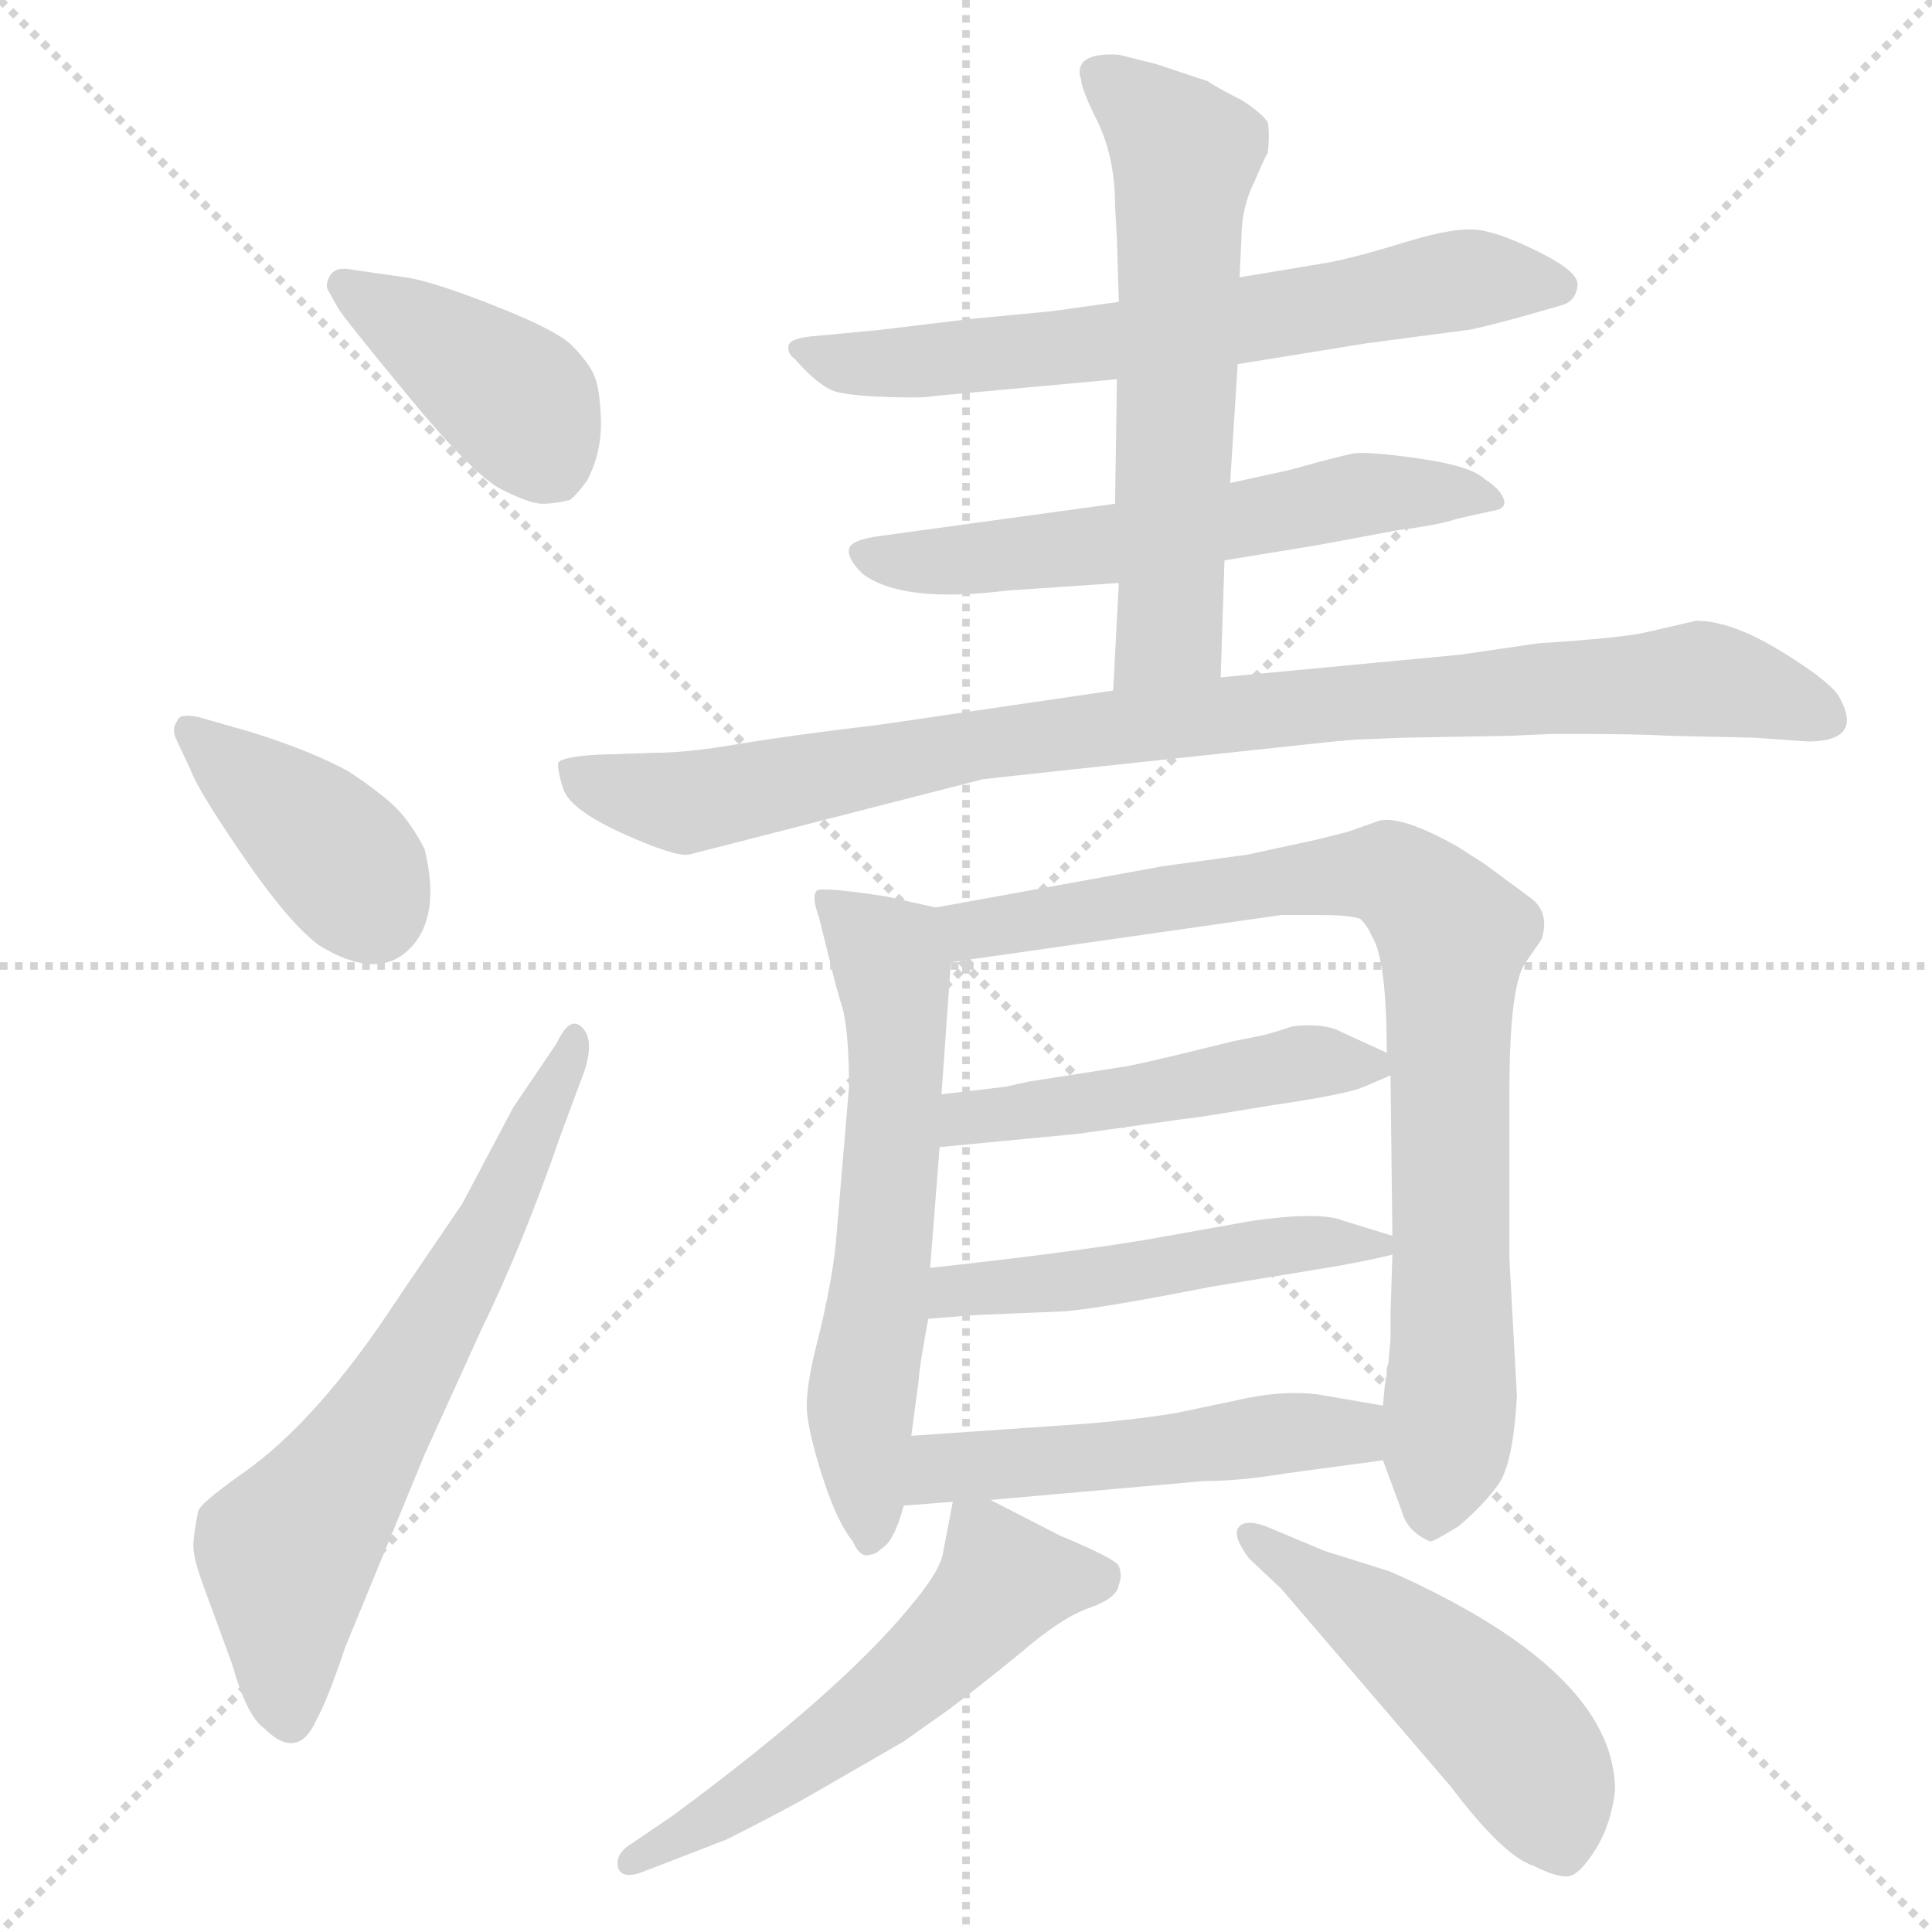 <svg xmlns="http://www.w3.org/2000/svg" version="1.1" viewBox="0 0 1024 1024">
  <g stroke="lightgray" stroke-dasharray="1,1" stroke-width="1" transform="scale(4, 4)">
    <line x1="0" y1="0" x2="256" y2="256" />
    <line x1="256" y1="0" x2="0" y2="256" />
    <line x1="128" y1="0" x2="128" y2="256" />
    <line x1="0" y1="128" x2="256" y2="128" />
  </g>
  <g transform="scale(1.0, -1.0) translate(0.0, -833.00)">
    <style type="text/css">
      
        @keyframes keyframes0 {
          from {
            stroke: blue;
            stroke-dashoffset: 404;
            stroke-width: 128;
          }
          57% {
            animation-timing-function: step-end;
            stroke: blue;
            stroke-dashoffset: 0;
            stroke-width: 128;
          }
          to {
            stroke: black;
            stroke-width: 1024;
          }
        }
        #make-me-a-hanzi-animation-0 {
          animation: keyframes0 0.579s both;
          animation-delay: 0s;
          animation-timing-function: linear;
        }
      
        @keyframes keyframes1 {
          from {
            stroke: blue;
            stroke-dashoffset: 395;
            stroke-width: 128;
          }
          56% {
            animation-timing-function: step-end;
            stroke: blue;
            stroke-dashoffset: 0;
            stroke-width: 128;
          }
          to {
            stroke: black;
            stroke-width: 1024;
          }
        }
        #make-me-a-hanzi-animation-1 {
          animation: keyframes1 0.571s both;
          animation-delay: 0.579s;
          animation-timing-function: linear;
        }
      
        @keyframes keyframes2 {
          from {
            stroke: blue;
            stroke-dashoffset: 654;
            stroke-width: 128;
          }
          68% {
            animation-timing-function: step-end;
            stroke: blue;
            stroke-dashoffset: 0;
            stroke-width: 128;
          }
          to {
            stroke: black;
            stroke-width: 1024;
          }
        }
        #make-me-a-hanzi-animation-2 {
          animation: keyframes2 0.782s both;
          animation-delay: 1.15s;
          animation-timing-function: linear;
        }
      
        @keyframes keyframes3 {
          from {
            stroke: blue;
            stroke-dashoffset: 662;
            stroke-width: 128;
          }
          68% {
            animation-timing-function: step-end;
            stroke: blue;
            stroke-dashoffset: 0;
            stroke-width: 128;
          }
          to {
            stroke: black;
            stroke-width: 1024;
          }
        }
        #make-me-a-hanzi-animation-3 {
          animation: keyframes3 0.789s both;
          animation-delay: 1.932s;
          animation-timing-function: linear;
        }
      
        @keyframes keyframes4 {
          from {
            stroke: blue;
            stroke-dashoffset: 590;
            stroke-width: 128;
          }
          66% {
            animation-timing-function: step-end;
            stroke: blue;
            stroke-dashoffset: 0;
            stroke-width: 128;
          }
          to {
            stroke: black;
            stroke-width: 1024;
          }
        }
        #make-me-a-hanzi-animation-4 {
          animation: keyframes4 0.73s both;
          animation-delay: 2.721s;
          animation-timing-function: linear;
        }
      
        @keyframes keyframes5 {
          from {
            stroke: blue;
            stroke-dashoffset: 607;
            stroke-width: 128;
          }
          66% {
            animation-timing-function: step-end;
            stroke: blue;
            stroke-dashoffset: 0;
            stroke-width: 128;
          }
          to {
            stroke: black;
            stroke-width: 1024;
          }
        }
        #make-me-a-hanzi-animation-5 {
          animation: keyframes5 0.744s both;
          animation-delay: 3.451s;
          animation-timing-function: linear;
        }
      
        @keyframes keyframes6 {
          from {
            stroke: blue;
            stroke-dashoffset: 928;
            stroke-width: 128;
          }
          75% {
            animation-timing-function: step-end;
            stroke: blue;
            stroke-dashoffset: 0;
            stroke-width: 128;
          }
          to {
            stroke: black;
            stroke-width: 1024;
          }
        }
        #make-me-a-hanzi-animation-6 {
          animation: keyframes6 1.005s both;
          animation-delay: 4.195s;
          animation-timing-function: linear;
        }
      
        @keyframes keyframes7 {
          from {
            stroke: blue;
            stroke-dashoffset: 609;
            stroke-width: 128;
          }
          66% {
            animation-timing-function: step-end;
            stroke: blue;
            stroke-dashoffset: 0;
            stroke-width: 128;
          }
          to {
            stroke: black;
            stroke-width: 1024;
          }
        }
        #make-me-a-hanzi-animation-7 {
          animation: keyframes7 0.746s both;
          animation-delay: 5.201s;
          animation-timing-function: linear;
        }
      
        @keyframes keyframes8 {
          from {
            stroke: blue;
            stroke-dashoffset: 852;
            stroke-width: 128;
          }
          73% {
            animation-timing-function: step-end;
            stroke: blue;
            stroke-dashoffset: 0;
            stroke-width: 128;
          }
          to {
            stroke: black;
            stroke-width: 1024;
          }
        }
        #make-me-a-hanzi-animation-8 {
          animation: keyframes8 0.943s both;
          animation-delay: 5.946s;
          animation-timing-function: linear;
        }
      
        @keyframes keyframes9 {
          from {
            stroke: blue;
            stroke-dashoffset: 484;
            stroke-width: 128;
          }
          61% {
            animation-timing-function: step-end;
            stroke: blue;
            stroke-dashoffset: 0;
            stroke-width: 128;
          }
          to {
            stroke: black;
            stroke-width: 1024;
          }
        }
        #make-me-a-hanzi-animation-9 {
          animation: keyframes9 0.644s both;
          animation-delay: 6.889s;
          animation-timing-function: linear;
        }
      
        @keyframes keyframes10 {
          from {
            stroke: blue;
            stroke-dashoffset: 493;
            stroke-width: 128;
          }
          62% {
            animation-timing-function: step-end;
            stroke: blue;
            stroke-dashoffset: 0;
            stroke-width: 128;
          }
          to {
            stroke: black;
            stroke-width: 1024;
          }
        }
        #make-me-a-hanzi-animation-10 {
          animation: keyframes10 0.651s both;
          animation-delay: 7.533s;
          animation-timing-function: linear;
        }
      
        @keyframes keyframes11 {
          from {
            stroke: blue;
            stroke-dashoffset: 506;
            stroke-width: 128;
          }
          62% {
            animation-timing-function: step-end;
            stroke: blue;
            stroke-dashoffset: 0;
            stroke-width: 128;
          }
          to {
            stroke: black;
            stroke-width: 1024;
          }
        }
        #make-me-a-hanzi-animation-11 {
          animation: keyframes11 0.662s both;
          animation-delay: 8.185s;
          animation-timing-function: linear;
        }
      
        @keyframes keyframes12 {
          from {
            stroke: blue;
            stroke-dashoffset: 557;
            stroke-width: 128;
          }
          64% {
            animation-timing-function: step-end;
            stroke: blue;
            stroke-dashoffset: 0;
            stroke-width: 128;
          }
          to {
            stroke: black;
            stroke-width: 1024;
          }
        }
        #make-me-a-hanzi-animation-12 {
          animation: keyframes12 0.703s both;
          animation-delay: 8.846s;
          animation-timing-function: linear;
        }
      
        @keyframes keyframes13 {
          from {
            stroke: blue;
            stroke-dashoffset: 500;
            stroke-width: 128;
          }
          62% {
            animation-timing-function: step-end;
            stroke: blue;
            stroke-dashoffset: 0;
            stroke-width: 128;
          }
          to {
            stroke: black;
            stroke-width: 1024;
          }
        }
        #make-me-a-hanzi-animation-13 {
          animation: keyframes13 0.657s both;
          animation-delay: 9.55s;
          animation-timing-function: linear;
        }
      
    </style>
    
      <path d="M 187 690 Q 178 692 175 687 Q 172 682 174 679 L 179 670 Q 181 666 216 623.5 Q 251 581 266 573.5 Q 281 566 287.5 566 Q 294 566 302 568 Q 305 570 311 578 Q 319 593 318.5 610.5 Q 318 628 314.5 635 Q 311 642 303 650 Q 295 658 262 671 Q 229 684 215 686 L 187 690 Z" fill="lightgray" />
    
      <path d="M 105 453 Q 95 455 94 451 Q 91 447 93 442 L 101 425 Q 105 414 129 379 Q 153 344 169 332 Q 200 313 217 330 Q 234 347 225 383 Q 220 393 213 401.5 Q 206 410 185 424 Q 165 435 133 445 L 105 453 Z" fill="lightgray" />
    
      <path d="M 225 62 L 255 128 Q 277 173 297 231 L 310 266 Q 315 282 308.5 288.5 Q 302 295 295 280 L 272 246 L 245 195 L 211 145 Q 168 79 127 51 Q 106 36 105 32 Q 103 22 102.5 15 Q 102 8 108 -8 L 123 -49 Q 131 -77 140 -83 Q 158 -101 168 -78 Q 174 -67 183 -40 L 225 62 Z" fill="lightgray" />
    
      <path d="M 656 640 L 724 651 L 777 658 Q 780 658 806 665 L 827 671 Q 835 673 836 681 Q 838 688 817.5 698.5 Q 797 709 784.5 711 Q 772 713 746 705 Q 720 697 705 694 L 657 686 L 593 673 L 557 668 L 515 664 L 465 658 L 433 655 Q 419 654 418 650 Q 417 646 421 643 Q 435 627 444.5 625 Q 454 623 472.5 622.5 Q 491 622 494 623 L 592 632 L 656 640 Z" fill="lightgray" />
    
      <path d="M 649 536 L 698 544 L 741 552 Q 764 555 772 558 L 790 562 Q 799 563 797 568.5 Q 795 574 787 579 Q 780 586 752 590 Q 724 594 716.5 592.5 Q 709 591 684 584 L 652 577 L 591 566 L 467 549 Q 451 547 450 542 Q 449 537 457 529 Q 478 513 534 520 L 593 524 L 649 536 Z" fill="lightgray" />
    
      <path d="M 647 474 L 649 536 L 652 577 L 656 640 L 657 686 L 658 707 Q 658 723 665 737 Q 671 751 672 752 Q 673 762 672 768 Q 669 773 658 780 Q 646 786 640 790 L 613 799 L 593 804 Q 579 805 574 800 Q 571 796 573 791 Q 573 786 582 768 Q 591 749 591 724 L 592 706 L 593 673 L 592 632 L 591 566 L 593 524 L 590 467 C 588 437 646 444 647 474 Z" fill="lightgray" />
    
      <path d="M 719 441 L 744 442 L 800 443 L 823 444 L 836 444 Q 868 444 885 443 L 930 442 L 958 440 Q 989 440 974 465 Q 967 474 942 489 Q 917 504 899 504 L 873 498 Q 861 495 815 492 L 774 486 L 647 474 L 590 467 L 467 449 Q 417 443 390.5 438.5 Q 364 434 347 434 L 317 433 Q 299 432 296 429 Q 295 426 298.5 415 Q 302 404 329.5 391.5 Q 357 379 365 380 L 521 420 Q 529 421 707 440 L 719 441 Z" fill="lightgray" />
    
      <path d="M 496 352 L 469 358 Q 436 363 433 361 Q 430 358 434 347 Q 437 335 440 323 Q 443 310 447 297 Q 450 283 450 257 L 443 174 Q 441 154 434 125 Q 426 95 428 82 Q 430 68 437 47 Q 444 26 452 16 Q 456 7 461 9 Q 464 9 467 12 Q 474 16 479 35 L 483 72 L 487 102 Q 487 107 492 134 L 493 161 L 498 225 L 499 253 L 504 323 C 506 350 506 350 496 352 Z" fill="lightgray" />
    
      <path d="M 733 59 L 743 32 Q 746 21 758 16 Q 760 16 773 24 Q 786 35 794 46 Q 802 57 804 93 L 800 166 L 800 254 Q 800 309 808 322 L 817 335 Q 822 350 810 358 L 787 375 L 773 384 Q 743 401 731 398 L 714 392 L 698 388 L 661 380 L 617 374 L 496 352 C 466 347 474 319 504 323 L 679 348 L 701 348 Q 715 348 721 346 Q 725 342 727 337 Q 735 325 735 275 L 737 263 L 738 178 L 738 168 L 737 137 L 737 123 L 736 112 Q 736 110 735 108 L 735 105 L 734 99 L 733 88 L 733 59 Z" fill="lightgray" />
    
      <path d="M 498 225 L 571 232 L 628 240 Q 631 240 673 247 Q 714 253 723 257 L 737 263 C 749 268 749 268 735 275 L 711 286 Q 702 291 685 289 Q 673 285 668 284 L 653 281 Q 613 271 598 268 L 547 260 Q 546 260 533 257 L 499 253 C 469 249 468 222 498 225 Z" fill="lightgray" />
    
      <path d="M 492 134 L 517 136 L 565 138 Q 586 140 642 151 L 697 160 Q 722 164 738 168 C 756 172 756 172 738 178 L 712 186 Q 700 191 664 186 L 608 176 Q 566 169 493 161 C 463 158 462 132 492 134 Z" fill="lightgray" />
    
      <path d="M 525 38 L 638 48 Q 657 48 681 52 L 733 59 C 763 63 763 83 733 88 L 698 94 Q 681 96 661 92 L 623 84 Q 598 80 570 78 L 483 72 C 453 70 449 33 479 35 L 505 37 L 525 38 Z" fill="lightgray" />
    
      <path d="M 505 37 L 500 11 Q 499 1 482 -19 Q 445 -64 357 -129 L 335 -144 Q 325 -150 328 -158 Q 331 -163 341 -159 L 385 -142 Q 409 -130 427 -120 L 479 -90 L 503 -73 Q 519 -61 541 -43 Q 563 -24 578 -19 Q 592 -14 593 -7 Q 595 -2 593 3 Q 591 7 562 19 L 525 38 C 507 47 507 47 505 37 Z" fill="lightgray" />
    
      <path d="M 679 -9 L 769 -114 Q 797 -151 813 -156 Q 825 -162 831 -161.5 Q 837 -161 845.5 -147.5 Q 854 -134 856 -116 Q 856 -53 737 0 L 702 11 L 671 24 Q 660 28 656.5 23.5 Q 653 19 662 7 L 679 -9 Z" fill="lightgray" />
    
    
      <clipPath id="make-me-a-hanzi-clip-0">
        <path d="M 187 690 Q 178 692 175 687 Q 172 682 174 679 L 179 670 Q 181 666 216 623.5 Q 251 581 266 573.5 Q 281 566 287.5 566 Q 294 566 302 568 Q 305 570 311 578 Q 319 593 318.5 610.5 Q 318 628 314.5 635 Q 311 642 303 650 Q 295 658 262 671 Q 229 684 215 686 L 187 690 Z" />
      </clipPath>
      <path clip-path="url(#make-me-a-hanzi-clip-0)" d="M 183 682 L 270 624 L 292 586" fill="none" id="make-me-a-hanzi-animation-0" stroke-dasharray="276 552" stroke-linecap="round" />
    
      <clipPath id="make-me-a-hanzi-clip-1">
        <path d="M 105 453 Q 95 455 94 451 Q 91 447 93 442 L 101 425 Q 105 414 129 379 Q 153 344 169 332 Q 200 313 217 330 Q 234 347 225 383 Q 220 393 213 401.5 Q 206 410 185 424 Q 165 435 133 445 L 105 453 Z" />
      </clipPath>
      <path clip-path="url(#make-me-a-hanzi-clip-1)" d="M 101 446 L 169 389 L 198 348" fill="none" id="make-me-a-hanzi-animation-1" stroke-dasharray="267 534" stroke-linecap="round" />
    
      <clipPath id="make-me-a-hanzi-clip-2">
        <path d="M 225 62 L 255 128 Q 277 173 297 231 L 310 266 Q 315 282 308.5 288.5 Q 302 295 295 280 L 272 246 L 245 195 L 211 145 Q 168 79 127 51 Q 106 36 105 32 Q 103 22 102.5 15 Q 102 8 108 -8 L 123 -49 Q 131 -77 140 -83 Q 158 -101 168 -78 Q 174 -67 183 -40 L 225 62 Z" />
      </clipPath>
      <path clip-path="url(#make-me-a-hanzi-clip-2)" d="M 153 -76 L 152 10 L 193 67 L 253 169 L 304 281" fill="none" id="make-me-a-hanzi-animation-2" stroke-dasharray="526 1052" stroke-linecap="round" />
    
      <clipPath id="make-me-a-hanzi-clip-3">
        <path d="M 656 640 L 724 651 L 777 658 Q 780 658 806 665 L 827 671 Q 835 673 836 681 Q 838 688 817.5 698.5 Q 797 709 784.5 711 Q 772 713 746 705 Q 720 697 705 694 L 657 686 L 593 673 L 557 668 L 515 664 L 465 658 L 433 655 Q 419 654 418 650 Q 417 646 421 643 Q 435 627 444.5 625 Q 454 623 472.5 622.5 Q 491 622 494 623 L 592 632 L 656 640 Z" />
      </clipPath>
      <path clip-path="url(#make-me-a-hanzi-clip-3)" d="M 427 650 L 433 643 L 480 640 L 596 652 L 776 685 L 826 681" fill="none" id="make-me-a-hanzi-animation-3" stroke-dasharray="534 1068" stroke-linecap="round" />
    
      <clipPath id="make-me-a-hanzi-clip-4">
        <path d="M 649 536 L 698 544 L 741 552 Q 764 555 772 558 L 790 562 Q 799 563 797 568.5 Q 795 574 787 579 Q 780 586 752 590 Q 724 594 716.5 592.5 Q 709 591 684 584 L 652 577 L 591 566 L 467 549 Q 451 547 450 542 Q 449 537 457 529 Q 478 513 534 520 L 593 524 L 649 536 Z" />
      </clipPath>
      <path clip-path="url(#make-me-a-hanzi-clip-4)" d="M 458 538 L 504 535 L 596 545 L 721 571 L 789 571" fill="none" id="make-me-a-hanzi-animation-4" stroke-dasharray="462 924" stroke-linecap="round" />
    
      <clipPath id="make-me-a-hanzi-clip-5">
        <path d="M 647 474 L 649 536 L 652 577 L 656 640 L 657 686 L 658 707 Q 658 723 665 737 Q 671 751 672 752 Q 673 762 672 768 Q 669 773 658 780 Q 646 786 640 790 L 613 799 L 593 804 Q 579 805 574 800 Q 571 796 573 791 Q 573 786 582 768 Q 591 749 591 724 L 592 706 L 593 673 L 592 632 L 591 566 L 593 524 L 590 467 C 588 437 646 444 647 474 Z" />
      </clipPath>
      <path clip-path="url(#make-me-a-hanzi-clip-5)" d="M 581 795 L 628 751 L 620 499 L 596 474" fill="none" id="make-me-a-hanzi-animation-5" stroke-dasharray="479 958" stroke-linecap="round" />
    
      <clipPath id="make-me-a-hanzi-clip-6">
        <path d="M 719 441 L 744 442 L 800 443 L 823 444 L 836 444 Q 868 444 885 443 L 930 442 L 958 440 Q 989 440 974 465 Q 967 474 942 489 Q 917 504 899 504 L 873 498 Q 861 495 815 492 L 774 486 L 647 474 L 590 467 L 467 449 Q 417 443 390.5 438.5 Q 364 434 347 434 L 317 433 Q 299 432 296 429 Q 295 426 298.5 415 Q 302 404 329.5 391.5 Q 357 379 365 380 L 521 420 Q 529 421 707 440 L 719 441 Z" />
      </clipPath>
      <path clip-path="url(#make-me-a-hanzi-clip-6)" d="M 302 423 L 364 407 L 520 439 L 720 462 L 899 473 L 964 454" fill="none" id="make-me-a-hanzi-animation-6" stroke-dasharray="800 1600" stroke-linecap="round" />
    
      <clipPath id="make-me-a-hanzi-clip-7">
        <path d="M 496 352 L 469 358 Q 436 363 433 361 Q 430 358 434 347 Q 437 335 440 323 Q 443 310 447 297 Q 450 283 450 257 L 443 174 Q 441 154 434 125 Q 426 95 428 82 Q 430 68 437 47 Q 444 26 452 16 Q 456 7 461 9 Q 464 9 467 12 Q 474 16 479 35 L 483 72 L 487 102 Q 487 107 492 134 L 493 161 L 498 225 L 499 253 L 504 323 C 506 350 506 350 496 352 Z" />
      </clipPath>
      <path clip-path="url(#make-me-a-hanzi-clip-7)" d="M 437 354 L 471 326 L 475 290 L 469 179 L 456 88 L 460 18" fill="none" id="make-me-a-hanzi-animation-7" stroke-dasharray="481 962" stroke-linecap="round" />
    
      <clipPath id="make-me-a-hanzi-clip-8">
        <path d="M 733 59 L 743 32 Q 746 21 758 16 Q 760 16 773 24 Q 786 35 794 46 Q 802 57 804 93 L 800 166 L 800 254 Q 800 309 808 322 L 817 335 Q 822 350 810 358 L 787 375 L 773 384 Q 743 401 731 398 L 714 392 L 698 388 L 661 380 L 617 374 L 496 352 C 466 347 474 319 504 323 L 679 348 L 701 348 Q 715 348 721 346 Q 725 342 727 337 Q 735 325 735 275 L 737 263 L 738 178 L 738 168 L 737 137 L 737 123 L 736 112 Q 736 110 735 108 L 735 105 L 734 99 L 733 88 L 733 59 Z" />
      </clipPath>
      <path clip-path="url(#make-me-a-hanzi-clip-8)" d="M 505 347 L 515 340 L 726 370 L 739 369 L 769 339 L 770 113 L 757 25" fill="none" id="make-me-a-hanzi-animation-8" stroke-dasharray="724 1448" stroke-linecap="round" />
    
      <clipPath id="make-me-a-hanzi-clip-9">
        <path d="M 498 225 L 571 232 L 628 240 Q 631 240 673 247 Q 714 253 723 257 L 737 263 C 749 268 749 268 735 275 L 711 286 Q 702 291 685 289 Q 673 285 668 284 L 653 281 Q 613 271 598 268 L 547 260 Q 546 260 533 257 L 499 253 C 469 249 468 222 498 225 Z" />
      </clipPath>
      <path clip-path="url(#make-me-a-hanzi-clip-9)" d="M 505 232 L 512 240 L 686 269 L 727 267" fill="none" id="make-me-a-hanzi-animation-9" stroke-dasharray="356 712" stroke-linecap="round" />
    
      <clipPath id="make-me-a-hanzi-clip-10">
        <path d="M 492 134 L 517 136 L 565 138 Q 586 140 642 151 L 697 160 Q 722 164 738 168 C 756 172 756 172 738 178 L 712 186 Q 700 191 664 186 L 608 176 Q 566 169 493 161 C 463 158 462 132 492 134 Z" />
      </clipPath>
      <path clip-path="url(#make-me-a-hanzi-clip-10)" d="M 498 141 L 521 151 L 698 175 L 731 173" fill="none" id="make-me-a-hanzi-animation-10" stroke-dasharray="365 730" stroke-linecap="round" />
    
      <clipPath id="make-me-a-hanzi-clip-11">
        <path d="M 525 38 L 638 48 Q 657 48 681 52 L 733 59 C 763 63 763 83 733 88 L 698 94 Q 681 96 661 92 L 623 84 Q 598 80 570 78 L 483 72 C 453 70 449 33 479 35 L 505 37 L 525 38 Z" />
      </clipPath>
      <path clip-path="url(#make-me-a-hanzi-clip-11)" d="M 485 41 L 499 55 L 716 74 L 726 81" fill="none" id="make-me-a-hanzi-animation-11" stroke-dasharray="378 756" stroke-linecap="round" />
    
      <clipPath id="make-me-a-hanzi-clip-12">
        <path d="M 505 37 L 500 11 Q 499 1 482 -19 Q 445 -64 357 -129 L 335 -144 Q 325 -150 328 -158 Q 331 -163 341 -159 L 385 -142 Q 409 -130 427 -120 L 479 -90 L 503 -73 Q 519 -61 541 -43 Q 563 -24 578 -19 Q 592 -14 593 -7 Q 595 -2 593 3 Q 591 7 562 19 L 525 38 C 507 47 507 47 505 37 Z" />
      </clipPath>
      <path clip-path="url(#make-me-a-hanzi-clip-12)" d="M 585 -2 L 532 -5 L 499 -42 L 437 -92 L 335 -153" fill="none" id="make-me-a-hanzi-animation-12" stroke-dasharray="429 858" stroke-linecap="round" />
    
      <clipPath id="make-me-a-hanzi-clip-13">
        <path d="M 679 -9 L 769 -114 Q 797 -151 813 -156 Q 825 -162 831 -161.5 Q 837 -161 845.5 -147.5 Q 854 -134 856 -116 Q 856 -53 737 0 L 702 11 L 671 24 Q 660 28 656.5 23.5 Q 653 19 662 7 L 679 -9 Z" />
      </clipPath>
      <path clip-path="url(#make-me-a-hanzi-clip-13)" d="M 664 20 L 752 -43 L 798 -85 L 819 -115 L 829 -150" fill="none" id="make-me-a-hanzi-animation-13" stroke-dasharray="372 744" stroke-linecap="round" />
    
  </g>
</svg>